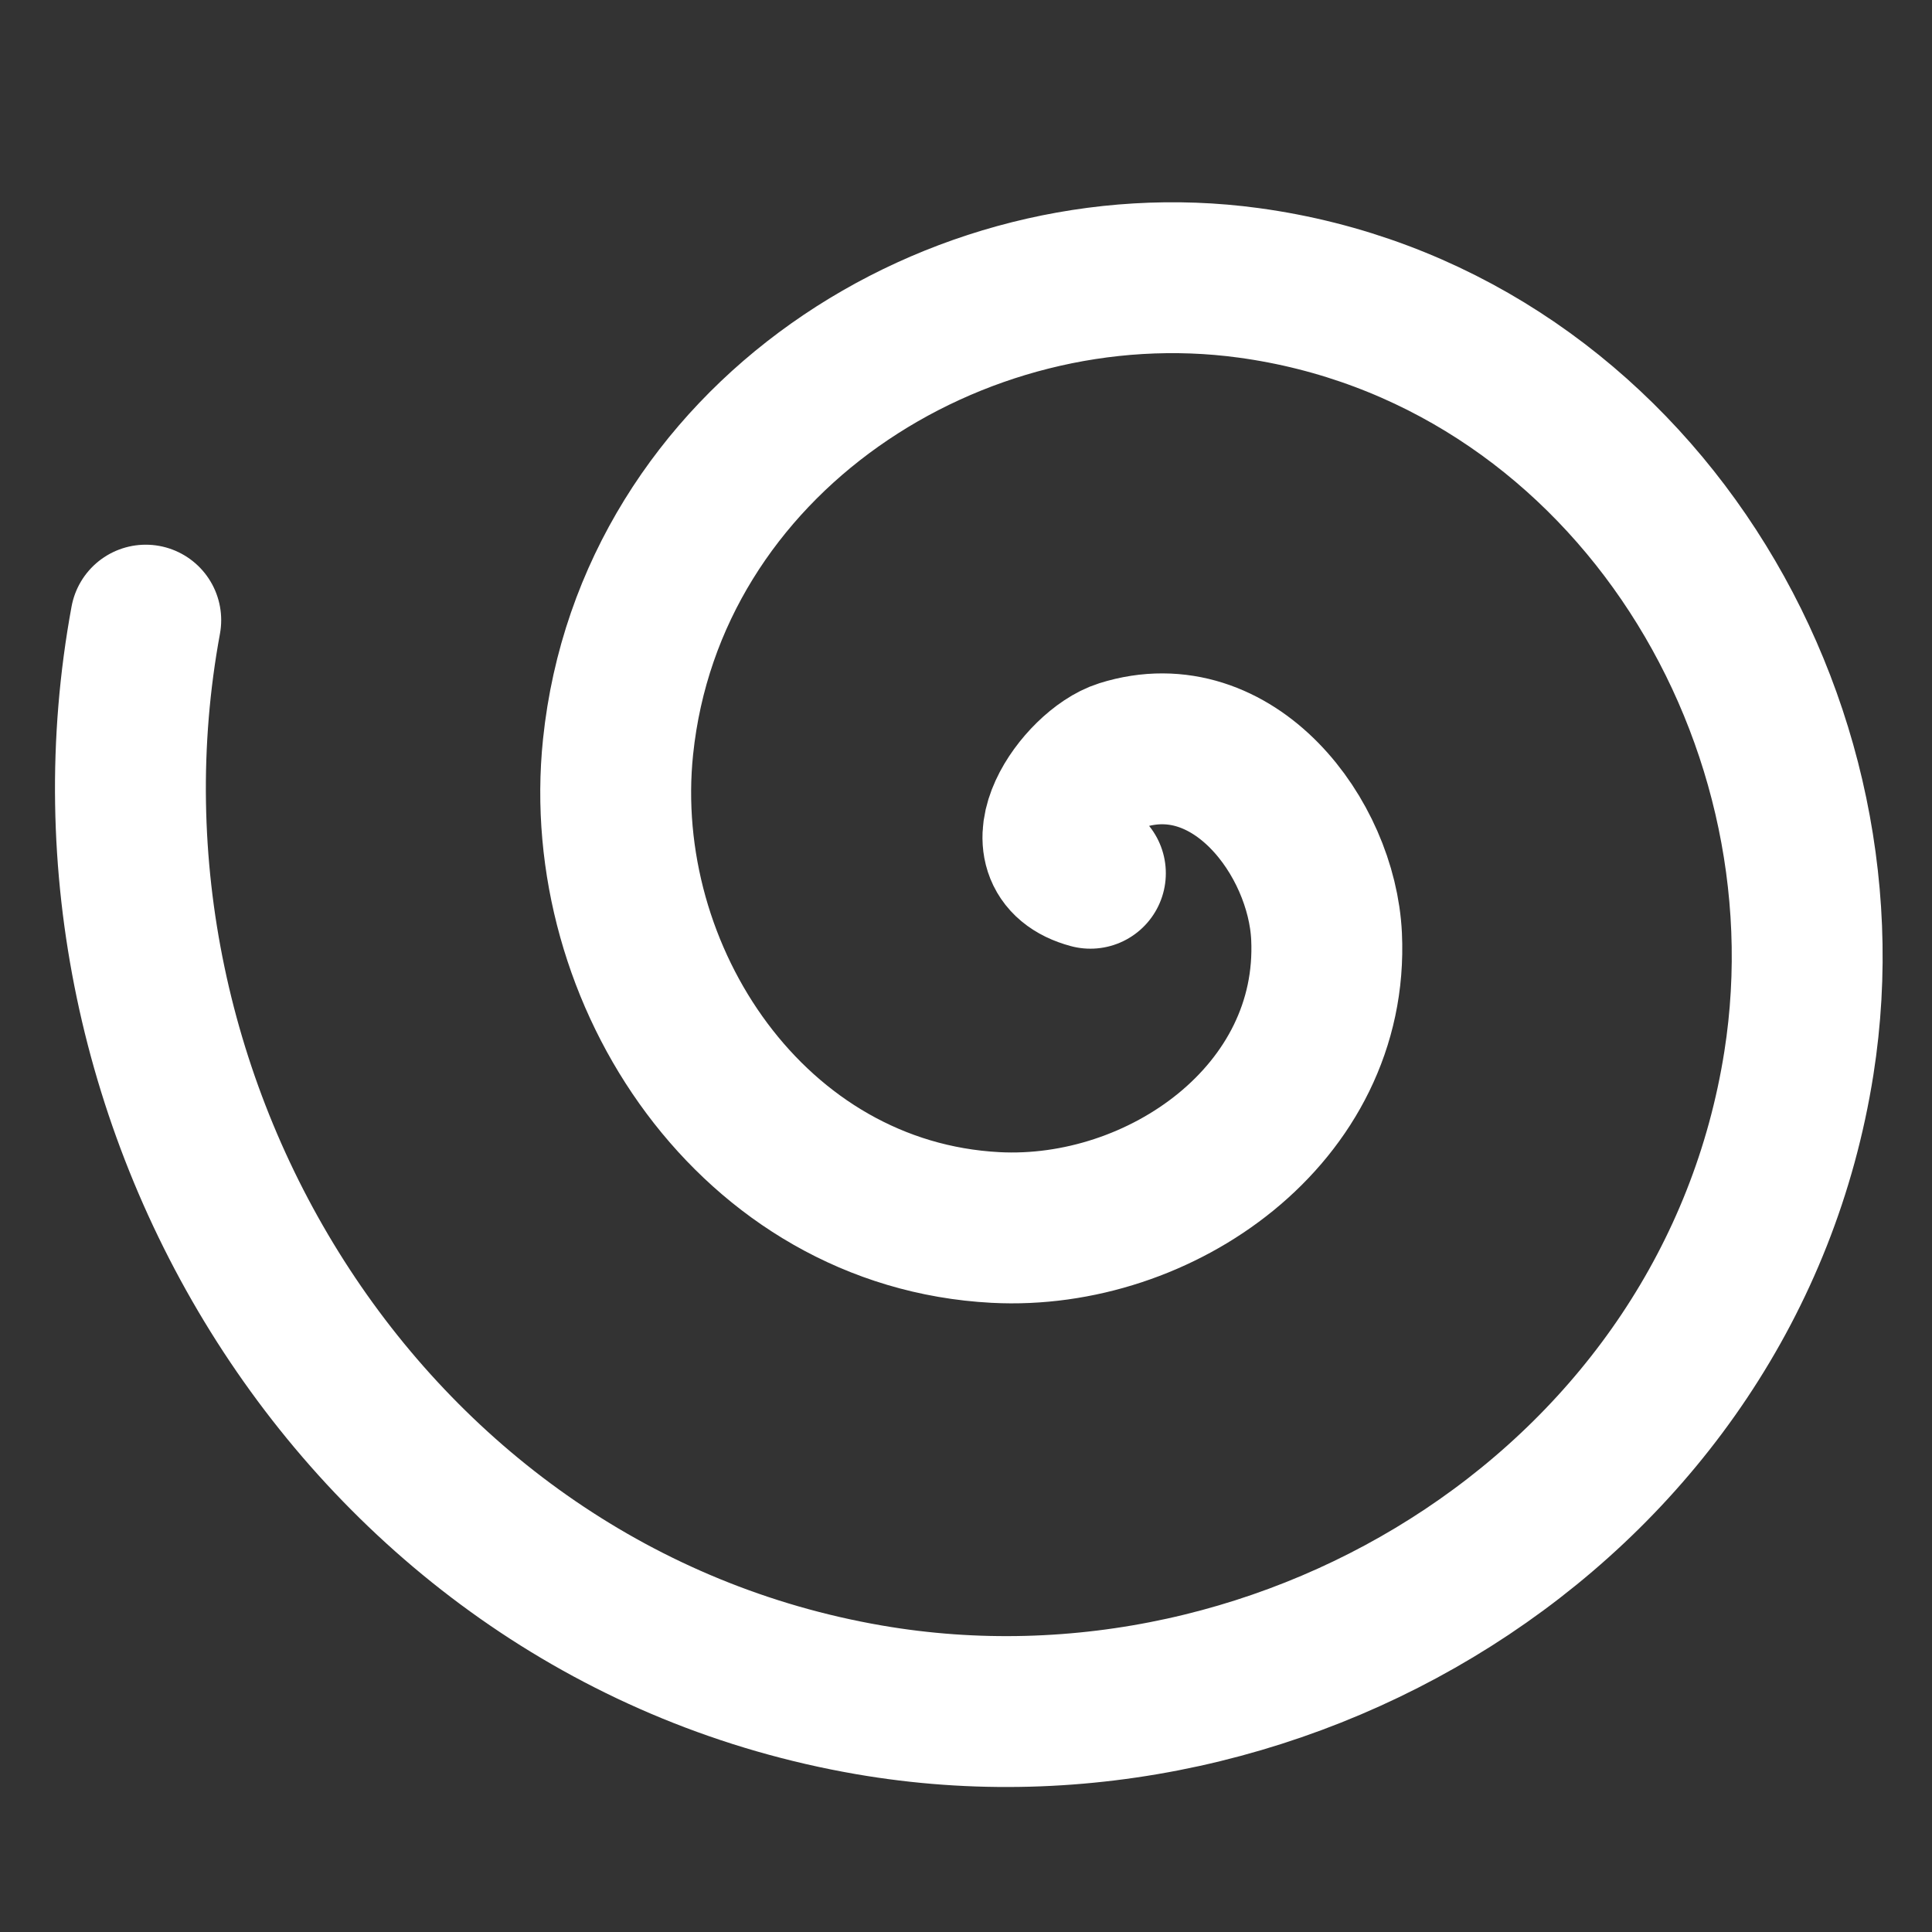 <?xml version="1.0" encoding="UTF-8" standalone="no"?>
<svg
   xmlns:dc="http://purl.org/dc/elements/1.1/"
   xmlns:cc="http://creativecommons.org/ns#"
   xmlns:rdf="http://www.w3.org/1999/02/22-rdf-syntax-ns#"
   xmlns:svg="http://www.w3.org/2000/svg"
   xmlns="http://www.w3.org/2000/svg"
   xmlns:sodipodi="http://sodipodi.sourceforge.net/DTD/sodipodi-0.dtd"
   xmlns:inkscape="http://www.inkscape.org/namespaces/inkscape"
   width="256"
   height="256"
   viewBox="0 0 67.733 67.733"
   version="1.1"
   id="svg8"
   inkscape:version="1.0 (4035a4fb49, 2020-05-01)"
   sodipodi:docname="Circle.svg">
  <rect x="0" y="0" width="67.733" height="67.733" fill="#333333" stroke="none"/>
  <defs
     id="defs2" />
  <sodipodi:namedview
     lock-margins="true"
     id="base"
     pagecolor="#ffffff"
     bordercolor="#666666"
     borderopacity="1.0"
     inkscape:pageopacity="0.0"
     inkscape:pageshadow="2"
     inkscape:zoom="1.4"
     inkscape:cx="-327.23955"
     inkscape:cy="93.635236"
     inkscape:document-units="mm"
     inkscape:current-layer="layer1"
     inkscape:document-rotation="0"
     showgrid="false"
     units="px"
     fit-margin-top="0"
     fit-margin-left="0"
     fit-margin-right="0"
     fit-margin-bottom="0"
     inkscape:window-width="3440"
     inkscape:window-height="1376"
     inkscape:window-x="0"
     inkscape:window-y="27"
     inkscape:window-maximized="1" />
  <g
     inkscape:label="Layer 1"
     inkscape:groupmode="layer"
     id="layer1"
     transform="translate(29.407,151.871)">
    <path
       transform="matrix(0.679,0,0,0.679,3.999,-38.156)"
       d="m 7.101,-122.386 c -3.668,-0.983 -0.485,-5.43 1.634,-6.097 5.741,-1.808 10.322,4.238 10.56,9.364 0.426,9.17 -8.579,15.472 -17.095,15.023 -12.496,-0.659 -20.724,-12.962 -19.486,-24.825 1.65,-15.812 17.356,-26.016 32.555,-23.949 19.127,2.601 31.329,21.756 28.413,40.286 -3.532,22.443 -26.158,36.653 -48.016,32.876 -25.759,-4.451 -41.984,-30.562 -37.339,-55.747"
       sodipodi:t0="0"
       sodipodi:argument="-2.8797932"
       sodipodi:radius="50.495003"
       sodipodi:revolution="2"
       sodipodi:expansion="1"
       sodipodi:cy="-122.3864"
       sodipodi:cx="7.1005769"
       id="path881"
       style="fill:none;fill-rule:evenodd;stroke:#ffffff;stroke-width:7.79;stroke-linecap:round;stroke-linejoin:round;stroke-miterlimit:4;stroke-dasharray:none;stroke-opacity:1"
       sodipodi:type="spiral" />
  </g>
</svg>
